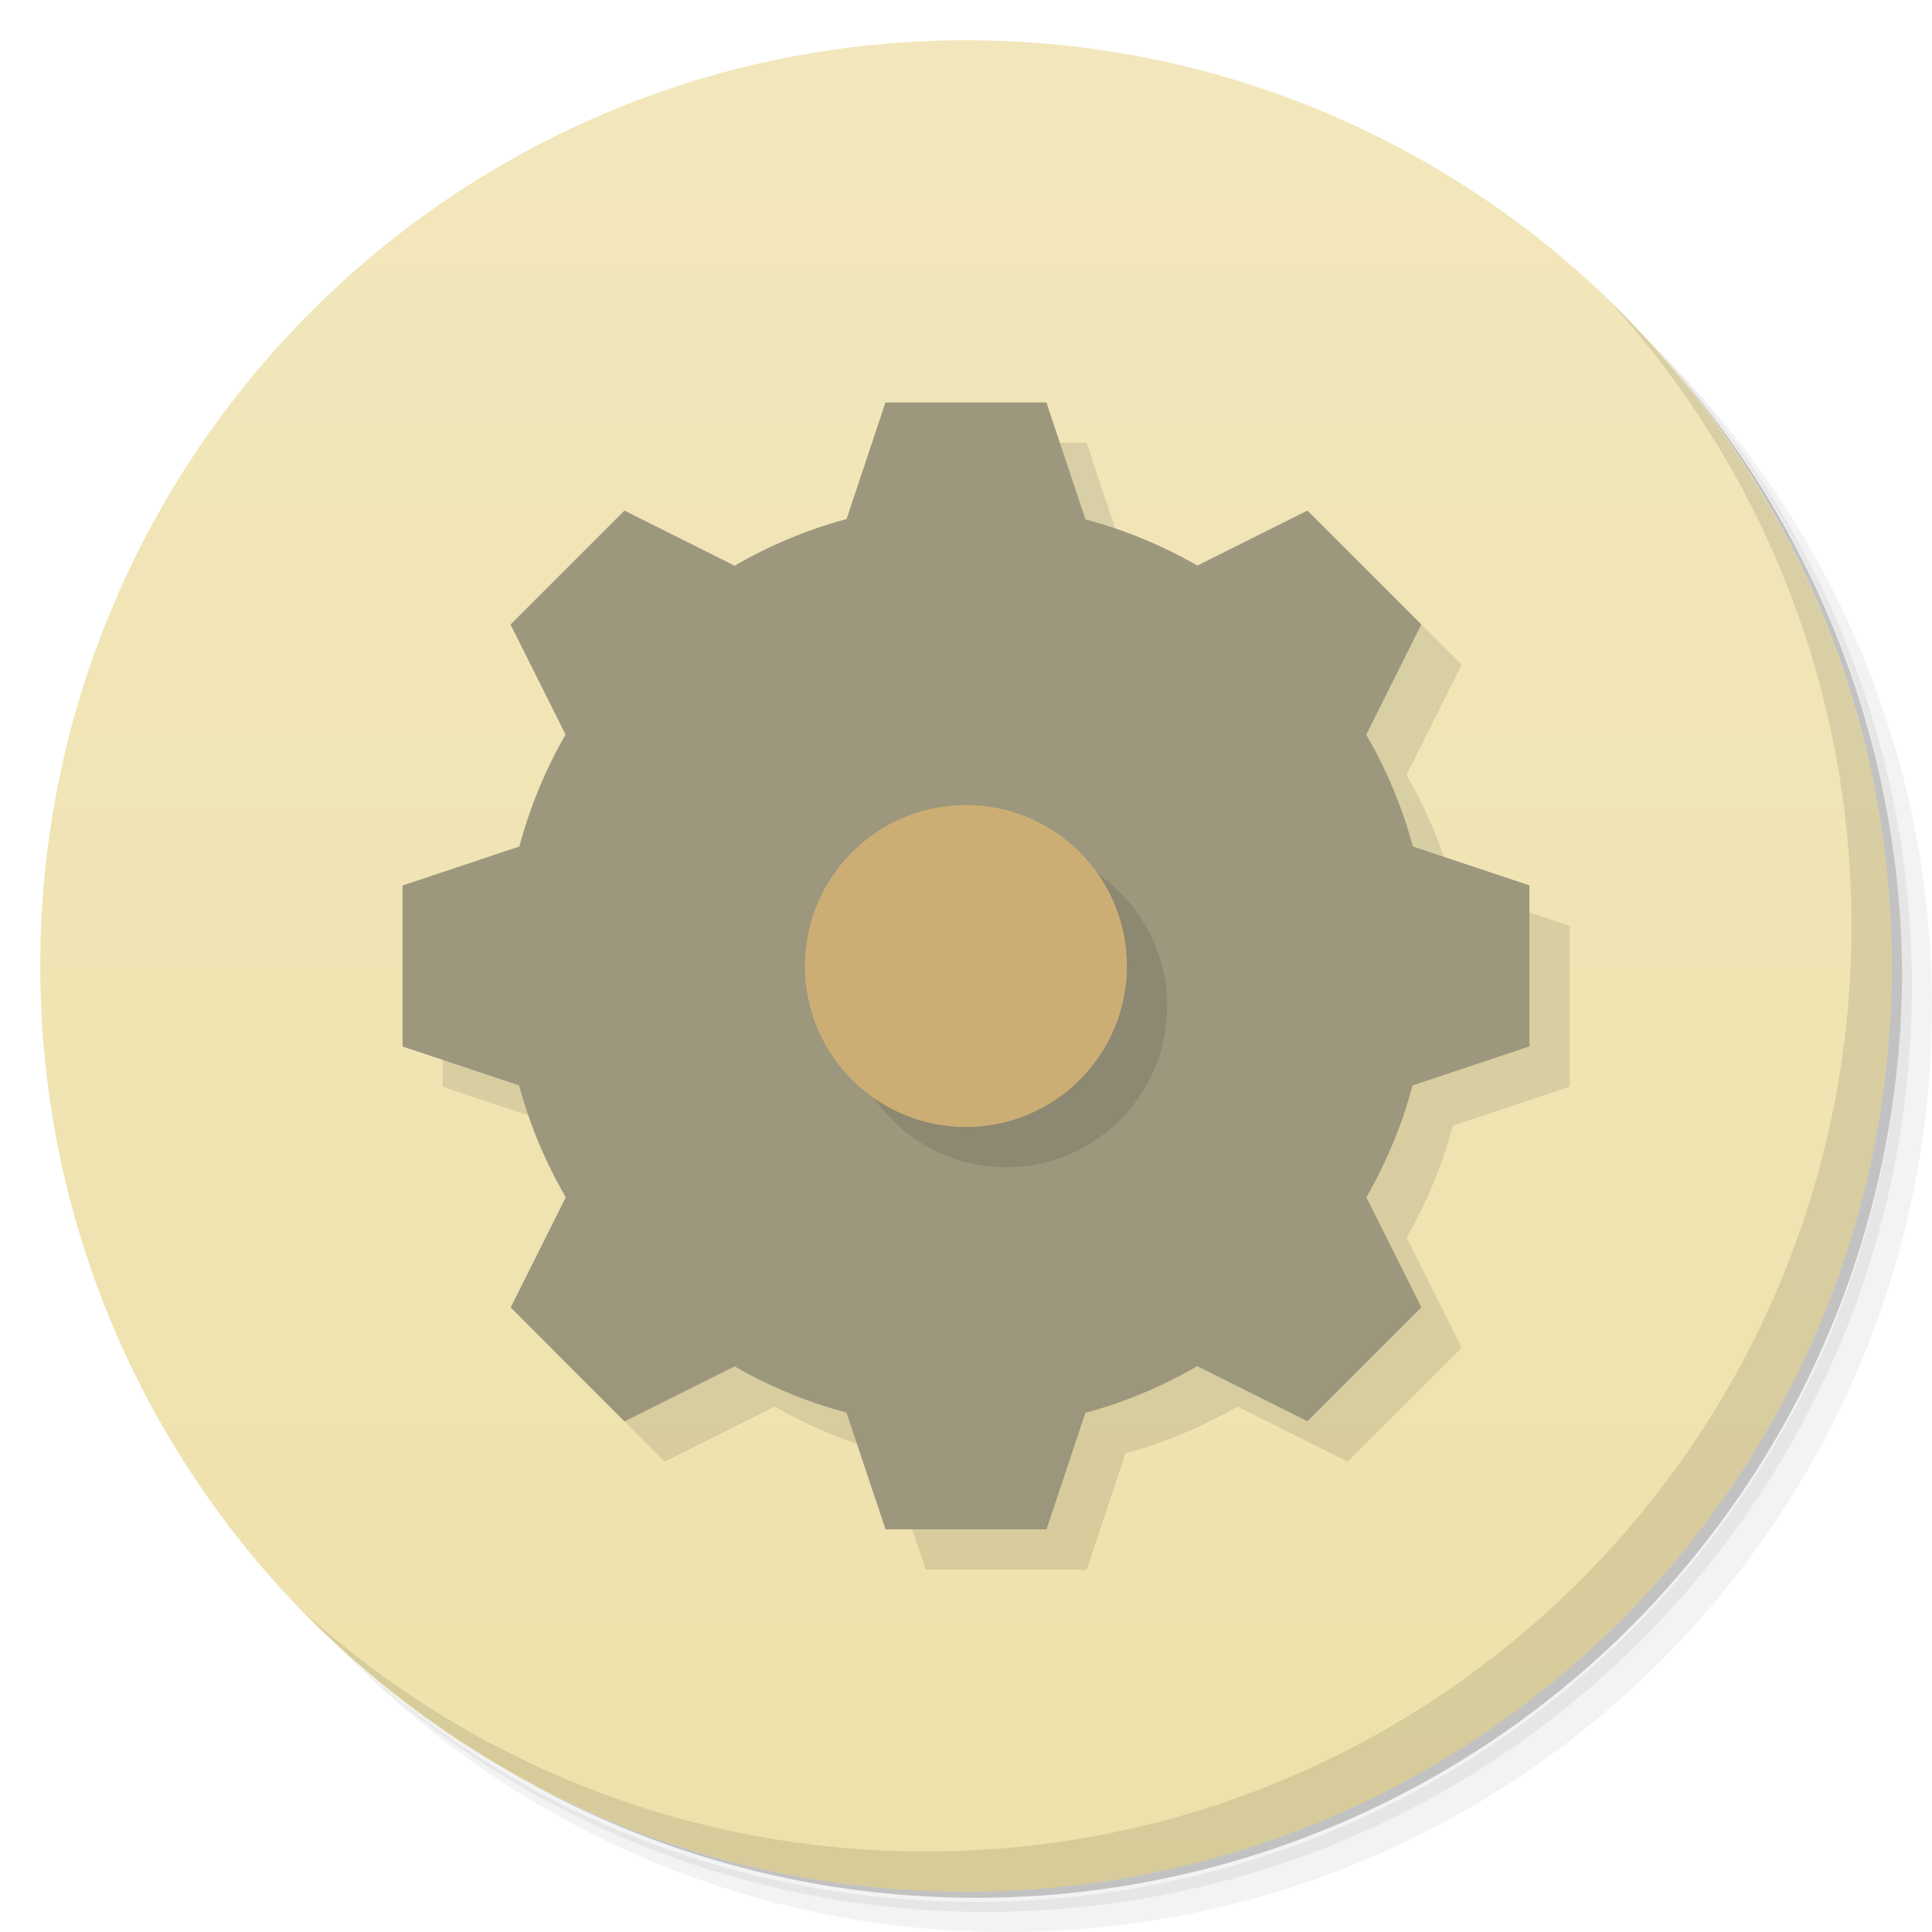 <svg viewBox="0 0 48 48" xmlns="http://www.w3.org/2000/svg">
 <defs>
  <linearGradient id="linearGradient3764" x1="1" x2="47" gradientTransform="matrix(0 -1 1 0 -1.5e-6 48)" gradientUnits="userSpaceOnUse">
   <stop style="stop-color:#eee1ab" offset="0"/>
   <stop style="stop-color:#f2e7bc" offset="1"/>
  </linearGradient>
 </defs>
 <path d="m36.31 5c5.859 4.062 9.688 10.831 9.688 18.5 0 12.426-10.07 22.5-22.5 22.5-7.669 0-14.438-3.828-18.5-9.688 1.037 1.822 2.306 3.499 3.781 4.969 4.085 3.712 9.514 5.969 15.469 5.969 12.703 0 23-10.298 23-23 0-5.954-2.256-11.384-5.969-15.469-1.469-1.475-3.147-2.744-4.969-3.781zm4.969 3.781c3.854 4.113 6.219 9.637 6.219 15.719 0 12.703-10.297 23-23 23-6.081 0-11.606-2.364-15.719-6.219 4.16 4.144 9.883 6.719 16.219 6.719 12.703 0 23-10.298 23-23 0-6.335-2.575-12.06-6.719-16.219z" style="opacity:.05"/>
 <path d="m41.28 8.781c3.712 4.085 5.969 9.514 5.969 15.469 0 12.703-10.297 23-23 23-5.954 0-11.384-2.256-15.469-5.969 4.113 3.854 9.637 6.219 15.719 6.219 12.703 0 23-10.298 23-23 0-6.081-2.364-11.606-6.219-15.719z" style="opacity:.1"/>
 <path d="m31.25 2.375c8.615 3.154 14.75 11.417 14.75 21.13 0 12.426-10.07 22.5-22.5 22.5-9.708 0-17.971-6.135-21.12-14.75a23 23 0 0 0 44.875-7 23 23 0 0 0-16-21.875z" style="opacity:.2"/>
 <path d="m24 1c12.703 0 23 10.297 23 23s-10.297 23-23 23-23-10.297-23-23 10.297-23 23-23z" style="fill:url(#linearGradient3764)"/>
 <path d="m40.03 7.531c3.712 4.084 5.969 9.514 5.969 15.469 0 12.703-10.297 23-23 23-5.954 0-11.384-2.256-15.469-5.969 4.178 4.291 10.01 6.969 16.469 6.969 12.703 0 23-10.298 23-23 0-6.462-2.677-12.291-6.969-16.469z" style="opacity:.1"/>
 <path d="m22.998 11-0.965 2.895c-0.974 0.263-1.909 0.653-2.781 1.16l-2.738-1.369-2.83 2.83 1.367 2.734c-0.503 0.873-0.889 1.808-1.148 2.781l-2.904 0.969v4l2.895 0.965c0.263 0.974 0.653 1.909 1.16 2.781l-1.369 2.738 2.83 2.83 2.734-1.367c0.873 0.503 1.808 0.889 2.781 1.148l0.969 2.904h4l0.965-2.895c0.974-0.263 1.909-0.653 2.781-1.16l2.738 1.369 2.83-2.83-1.367-2.734c0.503-0.873 0.889-1.808 1.148-2.781l2.904-0.969v-4l-2.895-0.965c-0.263-0.974-0.653-1.909-1.16-2.781l1.369-2.738-2.83-2.83-2.734 1.367c-0.873-0.503-1.808-0.889-2.781-1.148l-0.969-2.904h-4" style="fill-opacity:.983;opacity:.1"/>
 <path d="m21.998 10-0.965 2.895c-0.974 0.263-1.909 0.653-2.781 1.16l-2.738-1.369-2.83 2.83 1.367 2.734c-0.503 0.873-0.889 1.808-1.148 2.781l-2.902 0.969v4l2.895 0.965c0.263 0.974 0.653 1.909 1.16 2.781l-1.369 2.738 2.83 2.83 2.734-1.367c0.873 0.503 1.806 0.889 2.779 1.148l0.971 2.902h4l0.965-2.895c0.974-0.263 1.907-0.653 2.779-1.16l2.738 1.369 2.83-2.83-1.367-2.734c0.503-0.873 0.889-1.806 1.148-2.779l2.904-0.971v-4l-2.895-0.965c-0.263-0.974-0.653-1.907-1.16-2.779l1.369-2.738-2.83-2.83-2.734 1.367c-0.873-0.503-1.808-0.889-2.781-1.148l-0.969-2.904h-4z" style="fill-opacity:.983;fill:#9c967c"/>
 <circle cx="24.998" cy="25" r="4" style="opacity:.1"/>
 <circle cx="23.998" cy="24" r="4" style="fill:#ccae74"/>
</svg>
